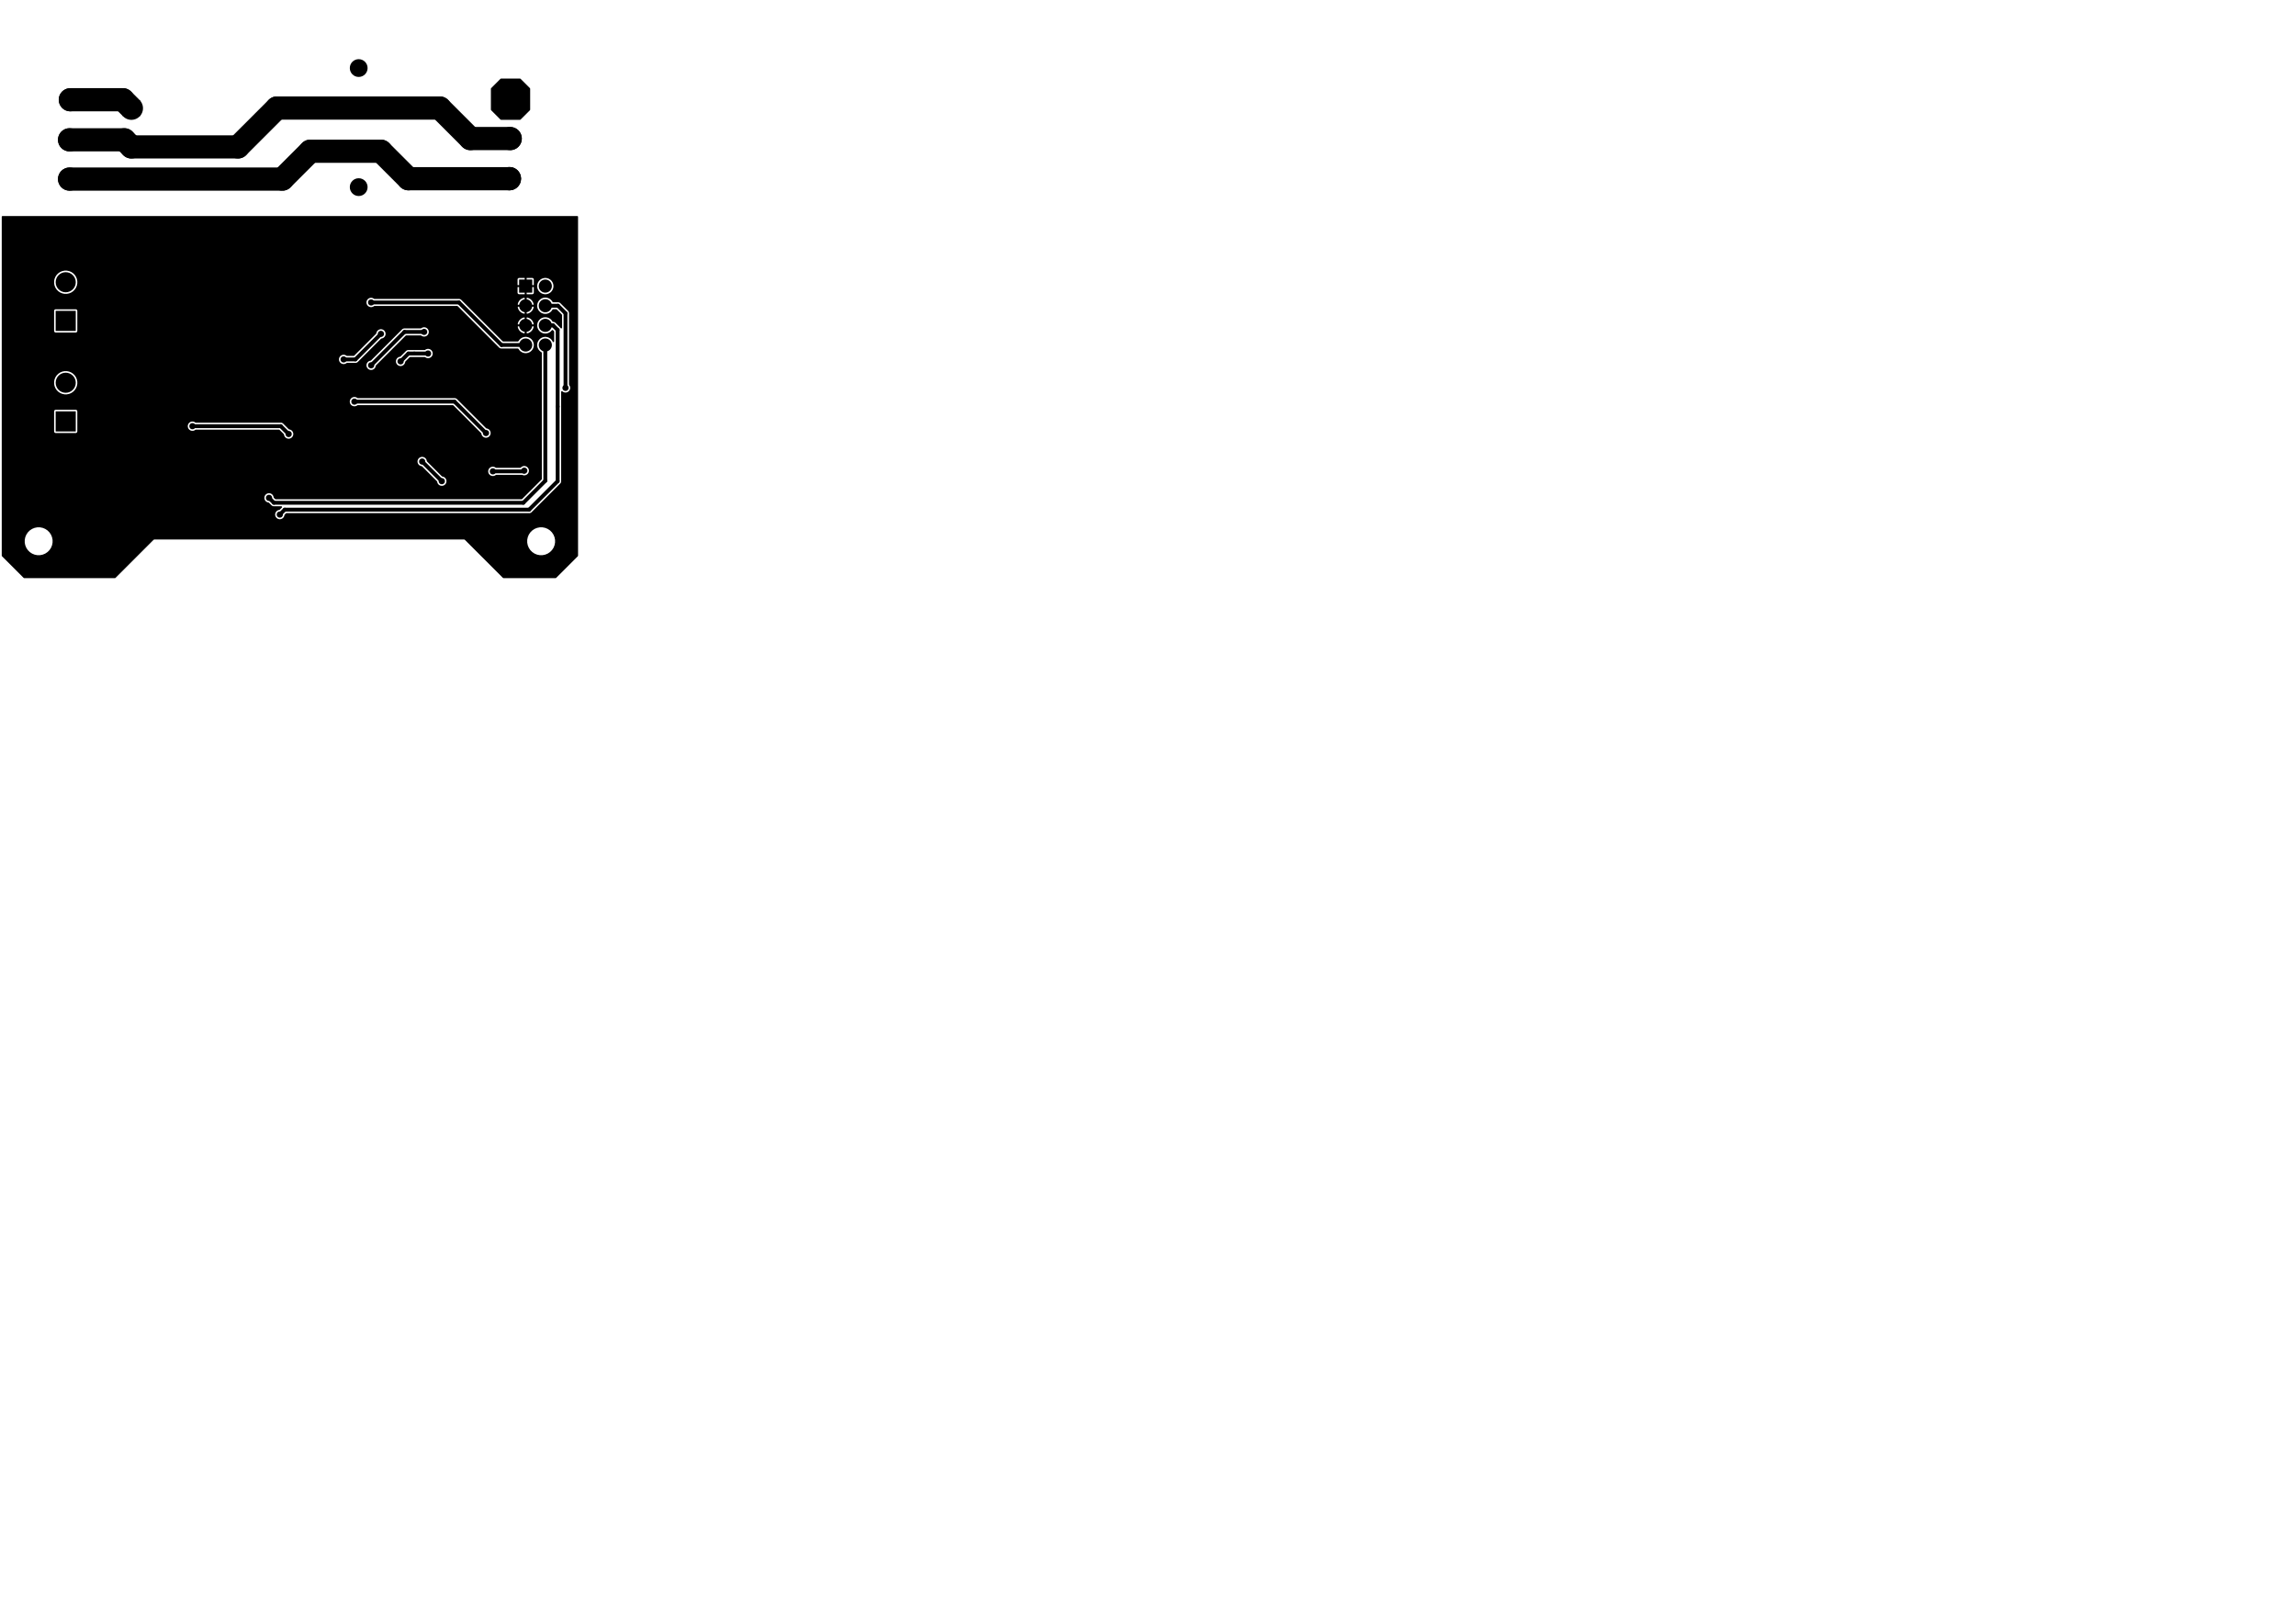 <?xml version="1.0" standalone="no"?>
 <!DOCTYPE svg PUBLIC "-//W3C//DTD SVG 1.1//EN" 
 "http://www.w3.org/Graphics/SVG/1.1/DTD/svg11.dtd"> 
<svg
  xmlns:svg="http://www.w3.org/2000/svg"
  xmlns="http://www.w3.org/2000/svg"
  xmlns:xlink="http://www.w3.org/1999/xlink"
  version="1.1"
  width="29.7cm" height="21.001cm" viewBox="0 0 116930 82680">
<title>SVG Picture created as HotPlateController-B_Cu.svg date 2021/01/13 20:23:05 </title>
  <desc>Picture generated by PCBNEW </desc>
<g style="fill:#000000; fill-opacity:1;stroke:#000000; stroke-opacity:1;
stroke-linecap:round; stroke-linejoin:round;"
 transform="translate(0 0) scale(1 1)">
</g>
<g style="fill:#000000; fill-opacity:0.0; 
stroke:#000000; stroke-width:-0; stroke-opacity:1; 
stroke-linecap:round; stroke-linejoin:round;">
<g >
</g>
<g >
</g>
<g >
</g>
<g >
</g>
<g >
</g>
<g style="fill:#000000; fill-opacity:0.0; 
stroke:#000000; stroke-width:-0; stroke-opacity:1; 
stroke-linecap:round; stroke-linejoin:round;">
</g>
<g style="fill:#000000; fill-opacity:1.0; 
stroke:#000000; stroke-width:0; stroke-opacity:1; 
stroke-linecap:round; stroke-linejoin:round;">
<circle cx="18267.7" cy="9527.56" r="452.756" /> 
</g>
<g style="fill:#000000; fill-opacity:1.0; 
stroke:#000000; stroke-width:39.37; stroke-opacity:1; 
stroke-linecap:round; stroke-linejoin:round;">
</g>
<g style="fill:#000000; fill-opacity:1.0; 
stroke:#000000; stroke-width:0; stroke-opacity:1; 
stroke-linecap:round; stroke-linejoin:round;">
<circle cx="6692.91" cy="7480.31" r="452.756" /> 
</g>
<g style="fill:#000000; fill-opacity:1.0; 
stroke:#000000; stroke-width:39.37; stroke-opacity:1; 
stroke-linecap:round; stroke-linejoin:round;">
</g>
<g style="fill:#000000; fill-opacity:1.0; 
stroke:#000000; stroke-width:0; stroke-opacity:1; 
stroke-linecap:round; stroke-linejoin:round;">
<path style="fill:#000000; fill-opacity:1.0; 
stroke:#000000; stroke-width:0; stroke-opacity:1; 
stroke-linecap:round; stroke-linejoin:round;fill-rule:evenodd;"
d="M 6240.16,5905.51
6240.16,5118.11
7145.67,5118.11
7145.67,5905.51
Z" /> 
<circle cx="18267.7" cy="3464.57" r="452.756" /> 
</g>
<g style="fill:#000000; fill-opacity:1.0; 
stroke:#000000; stroke-width:39.37; stroke-opacity:1; 
stroke-linecap:round; stroke-linejoin:round;">
</g>
<g >
</g>
<g >
</g>
<g >
</g>
<g >
</g>
<g >
</g>
<g style="fill:#000000; fill-opacity:1.0; 
stroke:#000000; stroke-width:39.37; stroke-opacity:1; 
stroke-linecap:round; stroke-linejoin:round;">
</g>
<g style="fill:#000000; fill-opacity:1.0; 
stroke:#000000; stroke-width:0; stroke-opacity:1; 
stroke-linecap:round; stroke-linejoin:round;">
<circle cx="25984.3" cy="5055.12" r="590.551" /> 
</g>
<g style="fill:#000000; fill-opacity:1.0; 
stroke:#000000; stroke-width:39.37; stroke-opacity:1; 
stroke-linecap:round; stroke-linejoin:round;">
</g>
<g style="fill:#000000; fill-opacity:1.0; 
stroke:#000000; stroke-width:0; stroke-opacity:1; 
stroke-linecap:round; stroke-linejoin:round;">
<circle cx="25984.3" cy="7055.12" r="590.551" /> 
</g>
<g style="fill:#000000; fill-opacity:1.0; 
stroke:#000000; stroke-width:39.37; stroke-opacity:1; 
stroke-linecap:round; stroke-linejoin:round;">
</g>
<g style="fill:#000000; fill-opacity:1.0; 
stroke:#000000; stroke-width:0; stroke-opacity:1; 
stroke-linecap:round; stroke-linejoin:round;">
<circle cx="25944.9" cy="9094.49" r="590.551" /> 
</g>
<g style="fill:#000000; fill-opacity:1.0; 
stroke:#000000; stroke-width:39.37; stroke-opacity:1; 
stroke-linecap:round; stroke-linejoin:round;">
</g>
<g >
</g>
<g style="fill:#000000; fill-opacity:1.0; 
stroke:#000000; stroke-width:39.37; stroke-opacity:1; 
stroke-linecap:round; stroke-linejoin:round;">
</g>
<g style="fill:#000000; fill-opacity:1.0; 
stroke:#000000; stroke-width:0; stroke-opacity:1; 
stroke-linecap:round; stroke-linejoin:round;">
<circle cx="3543.31" cy="9118.11" r="590.551" /> 
</g>
<g style="fill:#000000; fill-opacity:1.0; 
stroke:#000000; stroke-width:39.37; stroke-opacity:1; 
stroke-linecap:round; stroke-linejoin:round;">
</g>
<g style="fill:#000000; fill-opacity:1.0; 
stroke:#000000; stroke-width:0; stroke-opacity:1; 
stroke-linecap:round; stroke-linejoin:round;">
<circle cx="3543.31" cy="7118.11" r="590.551" /> 
</g>
<g style="fill:#000000; fill-opacity:1.0; 
stroke:#000000; stroke-width:39.37; stroke-opacity:1; 
stroke-linecap:round; stroke-linejoin:round;">
</g>
<g style="fill:#000000; fill-opacity:1.0; 
stroke:#000000; stroke-width:0; stroke-opacity:1; 
stroke-linecap:round; stroke-linejoin:round;">
<circle cx="3582.68" cy="5078.74" r="590.551" /> 
</g>
<g style="fill:#000000; fill-opacity:1.0; 
stroke:#000000; stroke-width:39.37; stroke-opacity:1; 
stroke-linecap:round; stroke-linejoin:round;">
</g>
<g >
</g>
<g >
</g>
<g >
</g>
<g >
</g>
<g >
</g>
<g >
</g>
<g >
</g>
<g >
</g>
<g style="fill:#000000; fill-opacity:1.0; 
stroke:#000000; stroke-width:39.37; stroke-opacity:1; 
stroke-linecap:round; stroke-linejoin:round;">
</g>
<g style="fill:#000000; fill-opacity:1.0; 
stroke:#000000; stroke-width:0; stroke-opacity:1; 
stroke-linecap:round; stroke-linejoin:round;">
<path style="fill:#000000; fill-opacity:1.0; 
stroke:#000000; stroke-width:0; stroke-opacity:1; 
stroke-linecap:round; stroke-linejoin:round;fill-rule:evenodd;"
d="M 3858.27,16850.4
2834.65,16850.4
2834.65,15826.8
3858.27,15826.8
Z" /> 
<circle cx="3346.46" cy="14370.1" r="511.811" /> 
</g>
<g style="fill:#000000; fill-opacity:1.0; 
stroke:#000000; stroke-width:39.37; stroke-opacity:1; 
stroke-linecap:round; stroke-linejoin:round;">
</g>
<g >
</g>
<g style="fill:#000000; fill-opacity:1.0; 
stroke:#000000; stroke-width:39.37; stroke-opacity:1; 
stroke-linecap:round; stroke-linejoin:round;">
</g>
<g style="fill:#000000; fill-opacity:1.0; 
stroke:#000000; stroke-width:0; stroke-opacity:1; 
stroke-linecap:round; stroke-linejoin:round;">
<path style="fill:#000000; fill-opacity:1.0; 
stroke:#000000; stroke-width:0; stroke-opacity:1; 
stroke-linecap:round; stroke-linejoin:round;fill-rule:evenodd;"
d="M 3858.27,21968.5
2834.65,21968.5
2834.65,20944.9
3858.27,20944.9
Z" /> 
<circle cx="3346.46" cy="19488.2" r="511.811" /> 
</g>
<g style="fill:#000000; fill-opacity:1.0; 
stroke:#000000; stroke-width:39.37; stroke-opacity:1; 
stroke-linecap:round; stroke-linejoin:round;">
</g>
<g >
</g>
<g >
</g>
<g >
</g>
<g >
</g>
<g >
</g>
<g >
</g>
<g >
</g>
<g >
</g>
<g >
</g>
<g >
</g>
<g >
</g>
<g >
</g>
<g >
</g>
<g >
</g>
<g >
</g>
<g >
</g>
<g >
</g>
<g >
</g>
<g style="fill:#000000; fill-opacity:1.0; 
stroke:#000000; stroke-width:39.37; stroke-opacity:1; 
stroke-linecap:round; stroke-linejoin:round;">
</g>
<g style="fill:#000000; fill-opacity:1.0; 
stroke:#000000; stroke-width:0; stroke-opacity:1; 
stroke-linecap:round; stroke-linejoin:round;">
<circle cx="27771.7" cy="17566.9" r="334.646" /> 
<circle cx="26771.7" cy="17566.9" r="334.646" /> 
<circle cx="27771.7" cy="16566.9" r="334.646" /> 
<circle cx="26771.7" cy="16566.9" r="334.646" /> 
<circle cx="27771.7" cy="15566.9" r="334.646" /> 
<circle cx="26771.7" cy="15566.9" r="334.646" /> 
<circle cx="27771.7" cy="14566.9" r="334.646" /> 
<path style="fill:#000000; fill-opacity:1.0; 
stroke:#000000; stroke-width:0; stroke-opacity:1; 
stroke-linecap:round; stroke-linejoin:round;fill-rule:evenodd;"
d="M 26437,14901.6
26437,14232.3
27106.3,14232.3
27106.3,14901.6
Z" /> 
</g>
<g >
</g>
<g >
</g>
<g >
</g>
<g style="fill:#000000; fill-opacity:1.0; 
stroke:#000000; stroke-width:0; stroke-opacity:1; 
stroke-linecap:round; stroke-linejoin:round;">
<circle cx="18900" cy="15400" r="157.48" /> 
</g>
<g style="fill:#000000; fill-opacity:1.0; 
stroke:#000000; stroke-width:39.37; stroke-opacity:1; 
stroke-linecap:round; stroke-linejoin:round;">
</g>
<g style="fill:#000000; fill-opacity:1.0; 
stroke:#000000; stroke-width:0; stroke-opacity:1; 
stroke-linecap:round; stroke-linejoin:round;">
<circle cx="23000" cy="12800" r="157.48" /> 
</g>
<g style="fill:#000000; fill-opacity:1.0; 
stroke:#000000; stroke-width:39.37; stroke-opacity:1; 
stroke-linecap:round; stroke-linejoin:round;">
</g>
<g style="fill:#000000; fill-opacity:1.0; 
stroke:#000000; stroke-width:0; stroke-opacity:1; 
stroke-linecap:round; stroke-linejoin:round;">
<circle cx="22300" cy="14100" r="157.48" /> 
</g>
<g style="fill:#000000; fill-opacity:1.0; 
stroke:#000000; stroke-width:39.37; stroke-opacity:1; 
stroke-linecap:round; stroke-linejoin:round;">
</g>
<g style="fill:#000000; fill-opacity:1.0; 
stroke:#000000; stroke-width:0; stroke-opacity:1; 
stroke-linecap:round; stroke-linejoin:round;">
<circle cx="19600" cy="13700" r="157.48" /> 
</g>
<g style="fill:#000000; fill-opacity:1.0; 
stroke:#000000; stroke-width:39.37; stroke-opacity:1; 
stroke-linecap:round; stroke-linejoin:round;">
</g>
<g style="fill:#000000; fill-opacity:1.0; 
stroke:#000000; stroke-width:0; stroke-opacity:1; 
stroke-linecap:round; stroke-linejoin:round;">
<circle cx="18000" cy="13500" r="157.48" /> 
</g>
<g style="fill:#000000; fill-opacity:1.0; 
stroke:#000000; stroke-width:39.37; stroke-opacity:1; 
stroke-linecap:round; stroke-linejoin:round;">
</g>
<g style="fill:#000000; fill-opacity:1.0; 
stroke:#000000; stroke-width:0; stroke-opacity:1; 
stroke-linecap:round; stroke-linejoin:round;">
<circle cx="13700" cy="16300" r="157.48" /> 
</g>
<g style="fill:#000000; fill-opacity:1.0; 
stroke:#000000; stroke-width:39.37; stroke-opacity:1; 
stroke-linecap:round; stroke-linejoin:round;">
</g>
<g style="fill:#000000; fill-opacity:1.0; 
stroke:#000000; stroke-width:0; stroke-opacity:1; 
stroke-linecap:round; stroke-linejoin:round;">
<circle cx="11200" cy="16900" r="157.48" /> 
</g>
<g style="fill:#000000; fill-opacity:1.0; 
stroke:#000000; stroke-width:39.37; stroke-opacity:1; 
stroke-linecap:round; stroke-linejoin:round;">
</g>
<g style="fill:#000000; fill-opacity:1.0; 
stroke:#000000; stroke-width:0; stroke-opacity:1; 
stroke-linecap:round; stroke-linejoin:round;">
<circle cx="5700" cy="19100" r="157.48" /> 
</g>
<g style="fill:#000000; fill-opacity:1.0; 
stroke:#000000; stroke-width:39.37; stroke-opacity:1; 
stroke-linecap:round; stroke-linejoin:round;">
</g>
<g style="fill:#000000; fill-opacity:1.0; 
stroke:#000000; stroke-width:0; stroke-opacity:1; 
stroke-linecap:round; stroke-linejoin:round;">
<circle cx="8300" cy="22200" r="157.48" /> 
</g>
<g style="fill:#000000; fill-opacity:1.0; 
stroke:#000000; stroke-width:39.37; stroke-opacity:1; 
stroke-linecap:round; stroke-linejoin:round;">
</g>
<g style="fill:#000000; fill-opacity:1.0; 
stroke:#000000; stroke-width:0; stroke-opacity:1; 
stroke-linecap:round; stroke-linejoin:round;">
<circle cx="11500" cy="26500" r="157.48" /> 
</g>
<g style="fill:#000000; fill-opacity:1.0; 
stroke:#000000; stroke-width:39.37; stroke-opacity:1; 
stroke-linecap:round; stroke-linejoin:round;">
</g>
<g style="fill:#000000; fill-opacity:1.0; 
stroke:#000000; stroke-width:0; stroke-opacity:1; 
stroke-linecap:round; stroke-linejoin:round;">
<circle cx="21100" cy="24500" r="157.48" /> 
</g>
<g style="fill:#000000; fill-opacity:1.0; 
stroke:#000000; stroke-width:39.37; stroke-opacity:1; 
stroke-linecap:round; stroke-linejoin:round;">
</g>
<g style="fill:#000000; fill-opacity:1.0; 
stroke:#000000; stroke-width:0; stroke-opacity:1; 
stroke-linecap:round; stroke-linejoin:round;">
<circle cx="26100" cy="18900" r="157.48" /> 
</g>
<g style="fill:#000000; fill-opacity:1.0; 
stroke:#000000; stroke-width:39.37; stroke-opacity:1; 
stroke-linecap:round; stroke-linejoin:round;">
</g>
<g style="fill:#000000; fill-opacity:1.0; 
stroke:#000000; stroke-width:0; stroke-opacity:1; 
stroke-linecap:round; stroke-linejoin:round;">
<circle cx="21200" cy="21000" r="157.48" /> 
</g>
<g style="fill:#000000; fill-opacity:1.0; 
stroke:#000000; stroke-width:39.37; stroke-opacity:1; 
stroke-linecap:round; stroke-linejoin:round;">
</g>
<g style="fill:#000000; fill-opacity:1.0; 
stroke:#000000; stroke-width:0; stroke-opacity:1; 
stroke-linecap:round; stroke-linejoin:round;">
<circle cx="21900" cy="22500" r="157.48" /> 
</g>
<g style="fill:#000000; fill-opacity:1.0; 
stroke:#000000; stroke-width:39.37; stroke-opacity:1; 
stroke-linecap:round; stroke-linejoin:round;">
</g>
<g style="fill:#000000; fill-opacity:1.0; 
stroke:#000000; stroke-width:0; stroke-opacity:1; 
stroke-linecap:round; stroke-linejoin:round;">
<circle cx="22500" cy="24500" r="157.48" /> 
</g>
<g style="fill:#000000; fill-opacity:1.0; 
stroke:#000000; stroke-width:39.37; stroke-opacity:1; 
stroke-linecap:round; stroke-linejoin:round;">
</g>
<g style="fill:#000000; fill-opacity:1.0; 
stroke:#000000; stroke-width:0; stroke-opacity:1; 
stroke-linecap:round; stroke-linejoin:round;">
<circle cx="21500" cy="23500" r="157.48" /> 
</g>
<g style="fill:#000000; fill-opacity:1.0; 
stroke:#000000; stroke-width:39.37; stroke-opacity:1; 
stroke-linecap:round; stroke-linejoin:round;">
</g>
<g style="fill:#000000; fill-opacity:1.0; 
stroke:#000000; stroke-width:0; stroke-opacity:1; 
stroke-linecap:round; stroke-linejoin:round;">
<circle cx="13700" cy="25350" r="157.48" /> 
</g>
<g style="fill:#000000; fill-opacity:1.0; 
stroke:#000000; stroke-width:39.37; stroke-opacity:1; 
stroke-linecap:round; stroke-linejoin:round;">
</g>
<g style="fill:#000000; fill-opacity:1.0; 
stroke:#000000; stroke-width:0; stroke-opacity:1; 
stroke-linecap:round; stroke-linejoin:round;">
<circle cx="14250" cy="26200" r="157.48" /> 
</g>
<g style="fill:#000000; fill-opacity:1.0; 
stroke:#000000; stroke-width:39.37; stroke-opacity:1; 
stroke-linecap:round; stroke-linejoin:round;">
</g>
<g style="fill:#000000; fill-opacity:1.0; 
stroke:#000000; stroke-width:0; stroke-opacity:1; 
stroke-linecap:round; stroke-linejoin:round;">
<circle cx="25100" cy="24000" r="157.48" /> 
</g>
<g style="fill:#000000; fill-opacity:1.0; 
stroke:#000000; stroke-width:39.37; stroke-opacity:1; 
stroke-linecap:round; stroke-linejoin:round;">
</g>
<g style="fill:#000000; fill-opacity:1.0; 
stroke:#000000; stroke-width:0; stroke-opacity:1; 
stroke-linecap:round; stroke-linejoin:round;">
<circle cx="26700" cy="23965.4" r="157.48" /> 
</g>
<g style="fill:#000000; fill-opacity:1.0; 
stroke:#000000; stroke-width:39.37; stroke-opacity:1; 
stroke-linecap:round; stroke-linejoin:round;">
</g>
<g style="fill:#000000; fill-opacity:1.0; 
stroke:#000000; stroke-width:0; stroke-opacity:1; 
stroke-linecap:round; stroke-linejoin:round;">
<circle cx="9800" cy="21700" r="157.48" /> 
</g>
<g style="fill:#000000; fill-opacity:1.0; 
stroke:#000000; stroke-width:39.37; stroke-opacity:1; 
stroke-linecap:round; stroke-linejoin:round;">
</g>
<g style="fill:#000000; fill-opacity:1.0; 
stroke:#000000; stroke-width:0; stroke-opacity:1; 
stroke-linecap:round; stroke-linejoin:round;">
<circle cx="14700" cy="22100" r="157.48" /> 
</g>
<g style="fill:#000000; fill-opacity:1.0; 
stroke:#000000; stroke-width:39.37; stroke-opacity:1; 
stroke-linecap:round; stroke-linejoin:round;">
</g>
<g style="fill:#000000; fill-opacity:1.0; 
stroke:#000000; stroke-width:0; stroke-opacity:1; 
stroke-linecap:round; stroke-linejoin:round;">
<circle cx="18900" cy="18600" r="157.48" /> 
</g>
<g style="fill:#000000; fill-opacity:1.0; 
stroke:#000000; stroke-width:39.37; stroke-opacity:1; 
stroke-linecap:round; stroke-linejoin:round;">
</g>
<g style="fill:#000000; fill-opacity:1.0; 
stroke:#000000; stroke-width:0; stroke-opacity:1; 
stroke-linecap:round; stroke-linejoin:round;">
<circle cx="21600" cy="16900" r="157.48" /> 
</g>
<g style="fill:#000000; fill-opacity:1.0; 
stroke:#000000; stroke-width:39.37; stroke-opacity:1; 
stroke-linecap:round; stroke-linejoin:round;">
</g>
<g style="fill:#000000; fill-opacity:1.0; 
stroke:#000000; stroke-width:0; stroke-opacity:1; 
stroke-linecap:round; stroke-linejoin:round;">
<circle cx="19400" cy="17000" r="157.48" /> 
</g>
<g style="fill:#000000; fill-opacity:1.0; 
stroke:#000000; stroke-width:39.37; stroke-opacity:1; 
stroke-linecap:round; stroke-linejoin:round;">
</g>
<g style="fill:#000000; fill-opacity:1.0; 
stroke:#000000; stroke-width:0; stroke-opacity:1; 
stroke-linecap:round; stroke-linejoin:round;">
<circle cx="17500" cy="18300" r="157.48" /> 
</g>
<g style="fill:#000000; fill-opacity:1.0; 
stroke:#000000; stroke-width:39.37; stroke-opacity:1; 
stroke-linecap:round; stroke-linejoin:round;">
</g>
<g style="fill:#000000; fill-opacity:1.0; 
stroke:#000000; stroke-width:0; stroke-opacity:1; 
stroke-linecap:round; stroke-linejoin:round;">
<circle cx="28800" cy="19750" r="157.48" /> 
</g>
<g style="fill:#000000; fill-opacity:1.0; 
stroke:#000000; stroke-width:39.37; stroke-opacity:1; 
stroke-linecap:round; stroke-linejoin:round;">
</g>
<g style="fill:#000000; fill-opacity:1.0; 
stroke:#000000; stroke-width:0; stroke-opacity:1; 
stroke-linecap:round; stroke-linejoin:round;">
<circle cx="18050" cy="20450" r="157.48" /> 
</g>
<g style="fill:#000000; fill-opacity:1.0; 
stroke:#000000; stroke-width:39.37; stroke-opacity:1; 
stroke-linecap:round; stroke-linejoin:round;">
</g>
<g style="fill:#000000; fill-opacity:1.0; 
stroke:#000000; stroke-width:0; stroke-opacity:1; 
stroke-linecap:round; stroke-linejoin:round;">
<circle cx="24750" cy="22050" r="157.48" /> 
</g>
<g style="fill:#000000; fill-opacity:1.0; 
stroke:#000000; stroke-width:39.37; stroke-opacity:1; 
stroke-linecap:round; stroke-linejoin:round;">
</g>
<g style="fill:#000000; fill-opacity:1.0; 
stroke:#000000; stroke-width:0; stroke-opacity:1; 
stroke-linecap:round; stroke-linejoin:round;">
<circle cx="21800" cy="18000" r="157.48" /> 
</g>
<g style="fill:#000000; fill-opacity:1.0; 
stroke:#000000; stroke-width:39.37; stroke-opacity:1; 
stroke-linecap:round; stroke-linejoin:round;">
</g>
<g style="fill:#000000; fill-opacity:1.0; 
stroke:#000000; stroke-width:0; stroke-opacity:1; 
stroke-linecap:round; stroke-linejoin:round;">
<circle cx="20400" cy="18400" r="157.48" /> 
</g>
<g style="fill:#000000; fill-opacity:1.0; 
stroke:#000000; stroke-width:39.37; stroke-opacity:1; 
stroke-linecap:round; stroke-linejoin:round;">
</g>
<g style="fill:#000000; fill-opacity:1.0; 
stroke:#000000; stroke-width:0; stroke-opacity:1; 
stroke-linecap:round; stroke-linejoin:round;">
<circle cx="5300" cy="5500" r="157.48" /> 
</g>
<g style="fill:#000000; fill-opacity:1.0; 
stroke:#000000; stroke-width:39.37; stroke-opacity:1; 
stroke-linecap:round; stroke-linejoin:round;">
</g>
<g style="fill:#000000; fill-opacity:1.0; 
stroke:#000000; stroke-width:0; stroke-opacity:1; 
stroke-linecap:round; stroke-linejoin:round;">
<circle cx="4900" cy="5500" r="157.48" /> 
</g>
<g style="fill:#000000; fill-opacity:1.0; 
stroke:#000000; stroke-width:39.37; stroke-opacity:1; 
stroke-linecap:round; stroke-linejoin:round;">
</g>
<g style="fill:#000000; fill-opacity:1.0; 
stroke:#000000; stroke-width:0; stroke-opacity:1; 
stroke-linecap:round; stroke-linejoin:round;">
<circle cx="4500" cy="5500" r="157.48" /> 
</g>
<g style="fill:#000000; fill-opacity:1.0; 
stroke:#000000; stroke-width:39.37; stroke-opacity:1; 
stroke-linecap:round; stroke-linejoin:round;">
</g>
<g style="fill:#000000; fill-opacity:1.0; 
stroke:#000000; stroke-width:0; stroke-opacity:1; 
stroke-linecap:round; stroke-linejoin:round;">
<circle cx="5300" cy="5100" r="157.48" /> 
</g>
<g style="fill:#000000; fill-opacity:1.0; 
stroke:#000000; stroke-width:39.37; stroke-opacity:1; 
stroke-linecap:round; stroke-linejoin:round;">
</g>
<g style="fill:#000000; fill-opacity:1.0; 
stroke:#000000; stroke-width:0; stroke-opacity:1; 
stroke-linecap:round; stroke-linejoin:round;">
<circle cx="4900" cy="5100" r="157.48" /> 
</g>
<g style="fill:#000000; fill-opacity:1.0; 
stroke:#000000; stroke-width:39.37; stroke-opacity:1; 
stroke-linecap:round; stroke-linejoin:round;">
</g>
<g style="fill:#000000; fill-opacity:1.0; 
stroke:#000000; stroke-width:0; stroke-opacity:1; 
stroke-linecap:round; stroke-linejoin:round;">
<circle cx="4500" cy="5100" r="157.48" /> 
</g>
<g style="fill:#000000; fill-opacity:1.0; 
stroke:#000000; stroke-width:39.37; stroke-opacity:1; 
stroke-linecap:round; stroke-linejoin:round;">
</g>
<g style="fill:#000000; fill-opacity:1.0; 
stroke:#000000; stroke-width:0; stroke-opacity:1; 
stroke-linecap:round; stroke-linejoin:round;">
<circle cx="5300" cy="4700" r="157.48" /> 
</g>
<g style="fill:#000000; fill-opacity:1.0; 
stroke:#000000; stroke-width:39.37; stroke-opacity:1; 
stroke-linecap:round; stroke-linejoin:round;">
</g>
<g style="fill:#000000; fill-opacity:1.0; 
stroke:#000000; stroke-width:0; stroke-opacity:1; 
stroke-linecap:round; stroke-linejoin:round;">
<circle cx="4900" cy="4700" r="157.48" /> 
</g>
<g style="fill:#000000; fill-opacity:1.0; 
stroke:#000000; stroke-width:39.37; stroke-opacity:1; 
stroke-linecap:round; stroke-linejoin:round;">
</g>
<g style="fill:#000000; fill-opacity:1.0; 
stroke:#000000; stroke-width:0; stroke-opacity:1; 
stroke-linecap:round; stroke-linejoin:round;">
<circle cx="4500" cy="4700" r="157.48" /> 
</g>
<g style="fill:#000000; fill-opacity:1.0; 
stroke:#000000; stroke-width:39.37; stroke-opacity:1; 
stroke-linecap:round; stroke-linejoin:round;">
</g>
<g style="fill:#000000; fill-opacity:1.0; 
stroke:#000000; stroke-width:0; stroke-opacity:1; 
stroke-linecap:round; stroke-linejoin:round;">
<circle cx="26000" cy="4200" r="157.48" /> 
</g>
<g style="fill:#000000; fill-opacity:1.0; 
stroke:#000000; stroke-width:39.37; stroke-opacity:1; 
stroke-linecap:round; stroke-linejoin:round;">
</g>
<g style="fill:#000000; fill-opacity:1.0; 
stroke:#000000; stroke-width:0; stroke-opacity:1; 
stroke-linecap:round; stroke-linejoin:round;">
<circle cx="26800" cy="5100" r="157.48" /> 
</g>
<g style="fill:#000000; fill-opacity:1.0; 
stroke:#000000; stroke-width:39.37; stroke-opacity:1; 
stroke-linecap:round; stroke-linejoin:round;">
</g>
<g style="fill:#000000; fill-opacity:1.0; 
stroke:#000000; stroke-width:0; stroke-opacity:1; 
stroke-linecap:round; stroke-linejoin:round;">
<circle cx="26000" cy="5900" r="157.48" /> 
</g>
<g style="fill:#000000; fill-opacity:1.0; 
stroke:#000000; stroke-width:39.37; stroke-opacity:1; 
stroke-linecap:round; stroke-linejoin:round;">
</g>
<g style="fill:#000000; fill-opacity:1.0; 
stroke:#000000; stroke-width:0; stroke-opacity:1; 
stroke-linecap:round; stroke-linejoin:round;">
<circle cx="25200" cy="5100" r="157.48" /> 
</g>
<g style="fill:#000000; fill-opacity:1.0; 
stroke:#000000; stroke-width:39.37; stroke-opacity:1; 
stroke-linecap:round; stroke-linejoin:round;">
</g>
<g style="fill:#000000; fill-opacity:1.0; 
stroke:#000000; stroke-width:0; stroke-opacity:1; 
stroke-linecap:round; stroke-linejoin:round;">
<circle cx="25400" cy="4400" r="157.48" /> 
</g>
<g style="fill:#000000; fill-opacity:1.0; 
stroke:#000000; stroke-width:39.37; stroke-opacity:1; 
stroke-linecap:round; stroke-linejoin:round;">
</g>
<g style="fill:#000000; fill-opacity:1.0; 
stroke:#000000; stroke-width:0; stroke-opacity:1; 
stroke-linecap:round; stroke-linejoin:round;">
<circle cx="26600" cy="4400" r="157.48" /> 
</g>
<g style="fill:#000000; fill-opacity:1.0; 
stroke:#000000; stroke-width:39.37; stroke-opacity:1; 
stroke-linecap:round; stroke-linejoin:round;">
</g>
<g style="fill:#000000; fill-opacity:1.0; 
stroke:#000000; stroke-width:0; stroke-opacity:1; 
stroke-linecap:round; stroke-linejoin:round;">
<circle cx="26600" cy="5700" r="157.48" /> 
</g>
<g style="fill:#000000; fill-opacity:1.0; 
stroke:#000000; stroke-width:39.37; stroke-opacity:1; 
stroke-linecap:round; stroke-linejoin:round;">
</g>
<g style="fill:#000000; fill-opacity:1.0; 
stroke:#000000; stroke-width:0; stroke-opacity:1; 
stroke-linecap:round; stroke-linejoin:round;">
<circle cx="25400" cy="5700" r="157.48" /> 
</g>
<g style="fill:#000000; fill-opacity:1.0; 
stroke:#000000; stroke-width:39.37; stroke-opacity:1; 
stroke-linecap:round; stroke-linejoin:round;">
</g>
<g >
</g>
<g style="fill:#000000; fill-opacity:1.0; 
stroke:#000000; stroke-width:39.37; stroke-opacity:1; 
stroke-linecap:round; stroke-linejoin:round;">
</g>
<g style="fill:#000000; fill-opacity:1.0; 
stroke:#000000; stroke-width:1181.1; stroke-opacity:1; 
stroke-linecap:round; stroke-linejoin:round;">
</g>
<g style="fill:#000000; fill-opacity:0.0; 
stroke:#000000; stroke-width:1181.1; stroke-opacity:1; 
stroke-linecap:round; stroke-linejoin:round;">
<path d="M14381 9118
L3543 9118
" />
<path d="M15800 7700
L14381 9118
" />
<path d="M19400 7700
L15800 7700
" />
<path d="M20800 9100
L19400 7700
" />
<path d="M25939 9100
L20800 9100
" />
<path d="M25944 9094
L25939 9100
" />
</g>
<g style="fill:#000000; fill-opacity:0.0; 
stroke:#000000; stroke-width:196.85; stroke-opacity:1; 
stroke-linecap:round; stroke-linejoin:round;">
<path d="M18900 15400
L23372 15400
" />
<path d="M25539 17566
L26771 17566
" />
<path d="M23372 15400
L25539 17566
" />
<path d="M22500 24500
L21500 23500
" />
<path d="M13700 25350
L13950 25600
" />
<path d="M13950 25600
L26650 25600
" />
<path d="M27771 24478
L27771 17566
" />
<path d="M26650 25600
L27771 24478
" />
<path d="M27771 16566
L28166 16566
" />
<path d="M28166 16566
L28400 16800
" />
<path d="M28400 16800
L28400 20700
" />
<path d="M28400 20700
L28400 24500
" />
<path d="M28400 24500
L26950 25950
" />
<path d="M14500 25950
L14250 26200
" />
<path d="M26950 25950
L14500 25950
" />
<path d="M25100 24000
L26700 24000
" />
<path d="M26700 24000
L26700 23965
" />
<path d="M14300 21700
L14700 22100
" />
<path d="M9800 21700
L14300 21700
" />
<path d="M20600 16900
L21600 16900
" />
<path d="M18900 18600
L20600 16900
" />
<path d="M19400 17000
L18100 18300
" />
<path d="M18100 18300
L17499 18300
" />
<path d="M28800 19750
L28800 15950
" />
<path d="M28416 15566
L28800 15950
" />
<path d="M27771 15566
L28416 15566
" />
<path d="M18050 20450
L23150 20450
" />
<path d="M23150 20450
L24750 22050
" />
<path d="M21800 18000
L21100 18000
" />
<path d="M21100 18000
L20800 18000
" />
<path d="M20800 18000
L20400 18400
" />
</g>
<g style="fill:#000000; fill-opacity:0.0; 
stroke:#000000; stroke-width:1181.1; stroke-opacity:1; 
stroke-linecap:round; stroke-linejoin:round;">
<path d="M6330 7118
L6692 7480
" />
<path d="M3543 7118
L6330 7118
" />
<path d="M12119 7480
L6692 7480
" />
<path d="M14100 5500
L12119 7480
" />
<path d="M22400 5500
L14100 5500
" />
<path d="M23955 7055
L22400 5500
" />
<path d="M25984 7055
L23955 7055
" />
<path d="M6259 5078
L6692 5511
" />
<path d="M3582 5078
L6259 5078
" />
</g>
<g >
</g>
<g style="fill:#000000; fill-opacity:0.0; 
stroke:#000000; stroke-width:1181.1; stroke-opacity:1; 
stroke-linecap:round; stroke-linejoin:round;">
<g >
</g>
<g style="fill:#000000; fill-opacity:1.0; 
stroke:#000000; stroke-width:78.74; stroke-opacity:1; 
stroke-linecap:round; stroke-linejoin:round;">
<path style="fill:#000000; fill-opacity:1.0; 
stroke:#000000; stroke-width:78.74; stroke-opacity:1; 
stroke-linecap:round; stroke-linejoin:round;fill-rule:evenodd;"
d="M 26960.6,4516.31
26960.6,5583.69
26483.7,6060.63
25516.3,6060.63
25039.4,5583.69
25039.4,4516.31
25516.3,4039.37
26483.7,4039.37
Z" /> 
</g>
</g>
<g style="fill:#000000; fill-opacity:1.0; 
stroke:#000000; stroke-width:78.74; stroke-opacity:1; 
stroke-linecap:round; stroke-linejoin:round;">
<g >
<path style="fill:#000000; fill-opacity:1.0; 
stroke:#000000; stroke-width:78.74; stroke-opacity:1; 
stroke-linecap:round; stroke-linejoin:round;fill-rule:evenodd;"
d="M 29399.6,28293.5
28293.5,29399.6
25643.6,29399.6
23729.3,27485.4
26811,27485.4
26811,27632.7
26839.8,27777.2
26896.2,27913.4
26978,28035.9
27082.2,28140.1
27204.7,28222
27340.9,28278.3
27485.4,28307.1
27632.7,28307.1
27777.2,28278.3
27913.4,28222
28035.9,28140.1
28140.1,28035.9
28222,27913.4
28278.3,27777.2
28307.1,27632.7
28307.1,27485.4
28278.3,27340.9
28222,27204.7
28140.1,27082.2
28035.9,26978
27913.4,26896.2
27777.2,26839.8
27632.7,26811
27485.4,26811
27340.9,26839.8
27204.7,26896.2
27082.2,26978
26978,27082.2
26896.2,27204.7
26839.8,27340.9
26811,27485.4
23729.3,27485.4
23717,27473
23713,27468.1
23693.5,27452.2
23671.2,27440.3
23647.1,27433
23628.3,27431.1
23628.3,27431.1
23622,27430.5
23615.8,27431.1
7880.3,27431.1
7874.02,27430.5
7867.74,27431.1
7867.73,27431.1
7848.93,27433
7824.81,27440.3
7802.59,27452.2
7783.1,27468.1
7779.1,27473
5852.51,29399.6
1234.1,29399.6
127.953,28293.5
127.953,27485.4
1220.47,27485.4
1220.47,27632.7
1249.22,27777.2
1305.61,27913.4
1387.47,28035.9
1491.66,28140.1
1614.18,28222
1750.31,28278.3
1894.83,28307.1
2042.18,28307.1
2186.7,28278.3
2322.83,28222
2445.35,28140.1
2549.54,28035.9
2631.4,27913.4
2687.79,27777.2
2716.54,27632.7
2716.54,27485.4
2687.79,27340.9
2631.4,27204.7
2549.54,27082.2
2445.35,26978
2322.83,26896.2
2186.7,26839.8
2042.18,26811
1894.83,26811
1750.31,26839.8
1614.18,26896.2
1491.66,26978
1387.47,27082.2
1305.61,27204.7
1249.22,27340.9
1220.47,27485.4
127.953,27485.4
127.953,25322.9
13424.4,25322.9
13424.4,25377.1
13435,25430.4
13455.8,25480.5
13485.9,25525.7
13524.3,25564.1
13569.5,25594.2
13619.6,25615
13668.5,25624.7
13789.4,25745.6
13796.1,25753.9
13829.1,25780.9
13866.7,25801
13907.6,25813.4
13939.4,25816.5
13939.4,25816.5
13950,25817.6
13960.6,25816.5
14327.2,25816.5
14218.5,25925.3
14169.6,25935
14119.5,25955.8
14074.3,25985.9
14035.9,26024.3
14005.8,26069.5
13985,26119.6
13974.4,26172.9
13974.4,26227.1
13985,26280.4
14005.8,26330.5
14035.9,26375.7
14074.3,26414.1
14119.5,26444.2
14169.6,26465
14222.9,26475.6
14277.1,26475.6
14330.4,26465
14380.5,26444.2
14425.7,26414.1
14464.1,26375.7
14494.2,26330.5
14515,26280.4
14524.7,26231.5
14589.7,26166.5
26939.4,26166.5
26950,26167.6
26960.6,26166.5
26960.6,26166.5
26992.4,26163.4
27033.3,26151
27070.9,26130.9
27103.9,26103.9
27110.6,26095.6
28545.6,24660.6
28553.9,24653.9
28580.9,24620.9
28601,24583.3
28613.4,24542.4
28616.5,24510.6
28616.5,24510.6
28617.6,24500
28616.5,24489.4
28616.5,19956.3
28624.3,19964.1
28669.5,19994.2
28719.6,20015
28772.9,20025.6
28827.1,20025.6
28880.4,20015
28930.5,19994.2
28975.7,19964.1
29014.1,19925.7
29044.2,19880.5
29065,19830.4
29075.6,19777.1
29075.6,19722.9
29065,19669.6
29044.2,19619.5
29016.5,19578
29016.5,15960.6
29017.6,15950
29016.5,15939.4
29016.5,15939.4
29013.4,15907.6
29001,15866.7
29001,15866.7
28980.9,15829.1
28960.6,15804.4
28953.9,15796.1
28945.6,15789.4
28577.6,15421.3
28570.8,15413.1
28537.8,15386
28500.2,15365.9
28459.4,15353.5
28427.6,15350.4
28427.6,15350.4
28416.9,15349.3
28406.3,15350.4
28171.5,15350.4
28123.3,15278.3
28060.3,15215.3
27986.1,15165.7
27903.7,15131.6
27816.2,15114.2
27727.1,15114.2
27639.6,15131.6
27557.2,15165.7
27483,15215.3
27420,15278.3
27370.4,15352.5
27336.3,15434.9
27318.9,15522.3
27318.9,15611.5
27336.3,15699
27370.4,15781.4
27420,15855.5
27483,15918.6
27557.2,15968.2
27639.6,16002.3
27727.1,16019.7
27816.2,16019.7
27903.7,16002.3
27986.1,15968.2
28060.3,15918.6
28123.3,15855.5
28171.5,15783.5
28327.2,15783.5
28583.5,16039.7
28583.5,16683.9
28580.9,16679.1
28567.7,16663
28560.6,16654.4
28560.6,16654.4
28553.9,16646.1
28545.6,16639.4
28327.6,16421.3
28320.8,16413.1
28287.8,16386
28250.2,16365.9
28209.4,16353.5
28177.6,16350.4
28177.6,16350.4
28171.1,16349.8
28123.3,16278.3
28060.3,16215.3
27986.1,16165.7
27903.7,16131.6
27816.2,16114.2
27727.1,16114.2
27639.6,16131.6
27557.2,16165.7
27483,16215.3
27420,16278.3
27370.4,16352.5
27336.3,16434.9
27318.9,16522.3
27318.9,16611.5
27336.3,16699
27370.4,16781.4
27420,16855.5
27483,16918.6
27557.2,16968.2
27639.6,17002.3
27727.1,17019.7
27816.2,17019.7
27903.7,17002.3
27986.1,16968.2
28060.3,16918.6
28123.3,16855.5
28133.7,16840
28183.5,16889.7
28183.5,17378
28172.9,17352.5
28123.3,17278.3
28060.3,17215.3
27986.1,17165.7
27903.7,17131.6
27816.2,17114.2
27727.1,17114.2
27639.6,17131.6
27557.2,17165.7
27483,17215.3
27420,17278.3
27370.4,17352.5
27336.3,17434.9
27318.9,17522.3
27318.9,17611.5
27336.3,17699
27370.4,17781.4
27420,17855.5
27483,17918.6
27555.1,17966.8
27555.1,24388.7
26560.3,25383.5
14039.7,25383.5
13974.7,25318.5
13965,25269.6
13944.2,25219.5
13914.1,25174.3
13875.7,25135.9
13830.5,25105.8
13780.4,25085
13727.1,25074.4
13672.9,25074.4
13619.6,25085
13569.5,25105.8
13524.3,25135.9
13485.9,25174.3
13455.8,25219.5
13435,25269.6
13424.4,25322.9
127.953,25322.9
127.953,23472.9
21224.4,23472.9
21224.4,23527.1
21235,23580.4
21255.8,23630.5
21285.9,23675.7
21324.3,23714.1
21369.5,23744.2
21419.6,23765
21468.5,23774.7
22225.3,24531.5
22235,24580.4
22255.8,24630.5
22285.9,24675.7
22324.3,24714.1
22369.5,24744.2
22419.6,24765
22472.9,24775.6
22527.1,24775.6
22580.4,24765
22630.5,24744.2
22675.7,24714.1
22714.1,24675.7
22744.2,24630.5
22765,24580.4
22775.6,24527.1
22775.6,24472.9
22765,24419.6
22744.2,24369.5
22714.1,24324.3
22675.7,24285.9
22630.5,24255.8
22580.4,24235
22531.5,24225.3
22279.1,23972.9
24824.4,23972.9
24824.4,24027.1
24835,24080.4
24855.8,24130.5
24885.9,24175.7
24924.3,24214.1
24969.5,24244.2
25019.6,24265
25072.9,24275.6
25127.1,24275.6
25180.4,24265
25230.5,24244.2
25272,24216.5
26586.3,24216.5
26619.6,24230.4
26672.9,24240.9
26727.1,24240.9
26780.4,24230.4
26830.5,24209.6
26875.7,24179.4
26914.1,24141
26944.2,24095.9
26965,24045.7
26975.6,23992.5
26975.6,23938.2
26965,23885
26944.2,23834.8
26914.1,23789.7
26875.7,23751.3
26830.5,23721.1
26780.4,23700.4
26727.1,23689.8
26672.9,23689.8
26619.6,23700.4
26569.5,23721.1
26524.3,23751.3
26492.1,23783.5
25272,23783.5
25230.5,23755.8
25180.4,23735
25127.1,23724.4
25072.9,23724.4
25019.6,23735
24969.5,23755.8
24924.3,23785.9
24885.9,23824.3
24855.8,23869.5
24835,23919.6
24824.4,23972.9
22279.1,23972.9
21774.7,23468.5
21765,23419.6
21744.2,23369.5
21714.1,23324.3
21675.7,23285.9
21630.5,23255.8
21580.4,23235
21527.1,23224.4
21472.9,23224.4
21419.6,23235
21369.5,23255.8
21324.3,23285.9
21285.9,23324.3
21255.8,23369.5
21235,23419.6
21224.4,23472.9
127.953,23472.9
127.953,20944.9
2715.96,20944.9
2715.96,21968.5
2718.24,21991.7
2725,22013.9
2735.97,22034.4
2750.73,22052.4
2768.71,22067.2
2789.23,22078.2
2811.49,22084.9
2834.65,22087.2
3858.27,22087.2
3881.42,22084.9
3903.69,22078.2
3924.2,22067.2
3942.19,22052.4
3956.95,22034.4
3967.91,22013.9
3974.67,21991.7
3976.95,21968.5
3976.95,21672.9
9524.41,21672.9
9524.41,21727.1
9535,21780.4
9555.77,21830.5
9585.93,21875.7
9624.32,21914.1
9669.46,21944.2
9719.61,21965
9772.86,21975.6
9827.14,21975.6
9880.39,21965
9930.54,21944.2
9971.98,21916.5
14210.3,21916.5
14425.3,22131.5
14435,22180.4
14455.8,22230.5
14485.9,22275.7
14524.3,22314.1
14569.5,22344.2
14619.6,22365
14672.9,22375.6
14727.1,22375.6
14780.4,22365
14830.5,22344.2
14875.7,22314.1
14914.1,22275.7
14944.2,22230.5
14965,22180.4
14975.6,22127.1
14975.6,22072.9
14965,22019.6
14944.2,21969.5
14914.1,21924.3
14875.7,21885.9
14830.5,21855.8
14780.4,21835
14731.5,21825.3
14460.6,21554.4
14453.9,21546.1
14420.9,21519.1
14383.3,21499
14342.4,21486.6
14310.6,21483.5
14310.6,21483.5
14300,21482.4
14289.4,21483.5
9971.98,21483.5
9930.54,21455.8
9880.39,21435
9827.14,21424.4
9772.86,21424.4
9719.61,21435
9669.46,21455.8
9624.32,21485.9
9585.93,21524.3
9555.77,21569.5
9535,21619.6
9524.41,21672.9
3976.95,21672.9
3976.95,20944.9
3974.67,20921.7
3967.91,20899.5
3956.95,20878.9
3942.19,20861
3924.2,20846.2
3903.69,20835.2
3881.42,20828.5
3858.27,20826.2
2834.65,20826.2
2811.49,20828.5
2789.23,20835.2
2768.71,20846.2
2750.73,20861
2735.97,20878.9
2725,20899.5
2718.24,20921.7
2715.96,20944.9
127.953,20944.9
127.953,20422.9
17774.4,20422.9
17774.4,20477.1
17785,20530.4
17805.8,20580.5
17835.9,20625.7
17874.3,20664.1
17919.5,20694.2
17969.6,20715
18022.9,20725.6
18077.1,20725.6
18130.4,20715
18180.5,20694.2
18222,20666.5
23060.3,20666.5
24475.3,22081.5
24485,22130.4
24505.8,22180.5
24535.9,22225.7
24574.3,22264.1
24619.5,22294.2
24669.6,22315
24722.9,22325.6
24777.1,22325.6
24830.4,22315
24880.5,22294.2
24925.7,22264.1
24964.1,22225.7
24994.2,22180.5
25015,22130.4
25025.6,22077.1
25025.6,22022.9
25015,21969.6
24994.2,21919.5
24964.1,21874.3
24925.7,21835.9
24880.5,21805.8
24830.4,21785
24781.5,21775.3
23310.6,20304.4
23303.9,20296.1
23270.9,20269.1
23233.3,20249
23192.4,20236.6
23160.6,20233.5
23160.6,20233.5
23150,20232.4
23139.4,20233.5
18222,20233.5
18180.5,20205.8
18130.4,20185
18077.1,20174.4
18022.9,20174.4
17969.6,20185
17919.5,20205.8
17874.3,20235.9
17835.9,20274.3
17805.8,20319.5
17785,20369.6
17774.4,20422.9
127.953,20422.9
127.953,19426.1
2716.54,19426.1
2716.54,19550.2
2740.74,19671.9
2788.23,19786.6
2857.16,19889.7
2944.91,19977.5
3048.08,20046.4
3162.72,20093.9
3284.41,20118.1
3408.5,20118.1
3530.2,20093.9
3644.84,20046.4
3748.01,19977.5
3835.75,19889.7
3904.69,19786.6
3952.17,19671.9
3976.38,19550.2
3976.38,19426.1
3952.17,19304.4
3904.69,19189.8
3835.75,19086.6
3748.01,18998.9
3644.84,18930
3530.2,18882.5
3408.5,18858.3
3284.41,18858.3
3162.72,18882.5
3048.08,18930
2944.91,18998.9
2857.16,19086.6
2788.23,19189.8
2740.74,19304.4
2716.54,19426.1
127.953,19426.1
127.953,18272.9
17224.4,18272.9
17224.4,18327.1
17235,18380.4
17255.8,18430.5
17285.9,18475.7
17324.3,18514.1
17369.5,18544.2
17419.6,18565
17472.9,18575.6
17527.1,18575.6
17540.9,18572.9
18624.4,18572.9
18624.4,18627.1
18635,18680.4
18655.8,18730.5
18685.9,18775.7
18724.3,18814.1
18769.5,18844.2
18819.6,18865
18872.9,18875.6
18927.1,18875.6
18980.4,18865
19030.5,18844.2
19075.7,18814.1
19114.1,18775.7
19144.2,18730.5
19165,18680.4
19174.7,18631.5
19433.4,18372.9
20124.4,18372.9
20124.4,18427.1
20135,18480.4
20155.8,18530.5
20185.9,18575.7
20224.3,18614.1
20269.5,18644.2
20319.6,18665
20372.9,18675.6
20427.1,18675.6
20480.4,18665
20530.5,18644.2
20575.7,18614.1
20614.1,18575.7
20644.2,18530.5
20665,18480.4
20674.7,18431.5
20889.7,18216.5
21628,18216.5
21669.5,18244.2
21719.6,18265
21772.9,18275.6
21827.1,18275.6
21880.4,18265
21930.5,18244.2
21975.7,18214.1
22014.1,18175.7
22044.2,18130.5
22065,18080.4
22075.6,18027.1
22075.6,17972.9
22065,17919.6
22044.2,17869.5
22014.1,17824.3
21975.7,17785.9
21930.5,17755.8
21880.4,17735
21827.1,17724.4
21772.9,17724.4
21719.6,17735
21669.5,17755.8
21628,17783.5
20810.6,17783.5
20800,17782.4
20789.4,17783.5
20789.4,17783.5
20757.6,17786.6
20716.7,17799
20699.2,17808.3
20679.1,17819.1
20654.4,17839.4
20654.4,17839.4
20646.1,17846.1
20639.4,17854.4
20368.5,18125.3
20319.6,18135
20269.5,18155.8
20224.3,18185.9
20185.9,18224.3
20155.8,18269.5
20135,18319.6
20124.4,18372.9
19433.4,18372.9
20689.7,17116.5
21428,17116.5
21469.5,17144.2
21519.6,17165
21572.9,17175.6
21627.1,17175.6
21680.4,17165
21730.5,17144.2
21775.7,17114.1
21814.1,17075.7
21844.2,17030.5
21865,16980.4
21875.6,16927.1
21875.6,16872.9
21865,16819.6
21844.2,16769.5
21814.1,16724.3
21775.7,16685.9
21730.5,16655.8
21680.4,16635
21627.1,16624.4
21572.9,16624.4
21519.6,16635
21469.5,16655.8
21428,16683.5
20610.6,16683.5
20600,16682.4
20589.4,16683.5
20589.4,16683.5
20557.6,16686.6
20516.7,16699
20516.7,16699
20479.1,16719.1
20454.4,16739.4
20454.4,16739.4
20446.1,16746.1
20439.4,16754.4
18868.5,18325.3
18819.6,18335
18769.5,18355.8
18724.3,18385.9
18685.9,18424.3
18655.8,18469.5
18635,18519.6
18624.4,18572.9
17540.9,18572.9
17580.4,18565
17630.5,18544.2
17672,18516.5
18089.4,18516.5
18100,18517.6
18110.6,18516.5
18110.6,18516.5
18142.4,18513.4
18183.3,18501
18220.9,18480.9
18253.9,18453.9
18260.6,18445.6
19431.5,17274.7
19480.4,17265
19530.5,17244.2
19575.7,17214.1
19614.1,17175.7
19644.2,17130.5
19665,17080.4
19675.6,17027.1
19675.6,16972.9
19665,16919.6
19644.2,16869.5
19614.1,16824.3
19575.7,16785.9
19530.5,16755.8
19480.4,16735
19427.1,16724.4
19372.9,16724.4
19319.6,16735
19269.5,16755.8
19224.3,16785.9
19185.9,16824.3
19155.8,16869.5
19135,16919.6
19125.3,16968.5
18010.3,18083.5
17672,18083.5
17630.5,18055.8
17580.4,18035
17527.1,18024.4
17472.9,18024.4
17419.6,18035
17369.5,18055.8
17324.3,18085.9
17285.9,18124.3
17255.8,18169.5
17235,18219.6
17224.4,18272.9
127.953,18272.9
127.953,15826.8
2715.96,15826.8
2715.96,16850.4
2718.24,16873.5
2725,16895.8
2735.97,16916.3
2750.73,16934.3
2768.71,16949.1
2789.23,16960
2811.49,16966.8
2834.65,16969.1
3858.27,16969.1
3881.42,16966.8
3903.69,16960
3924.2,16949.1
3942.19,16934.3
3956.95,16916.3
3967.91,16895.8
3974.67,16873.5
3976.95,16850.4
3976.95,15826.8
3974.67,15803.6
3967.91,15781.4
3956.95,15760.8
3942.19,15742.9
3924.2,15728.1
3903.69,15717.1
3881.42,15710.4
3858.27,15708.1
2834.65,15708.1
2811.49,15710.4
2789.23,15717.1
2768.71,15728.1
2750.73,15742.9
2735.97,15760.8
2725,15781.4
2718.24,15803.6
2715.96,15826.8
127.953,15826.8
127.953,15372.9
18624.4,15372.9
18624.4,15427.1
18635,15480.4
18655.8,15530.5
18685.9,15575.7
18724.3,15614.1
18769.5,15644.2
18819.6,15665
18872.9,15675.6
18927.1,15675.6
18980.4,15665
19030.5,15644.2
19072,15616.5
23282.7,15616.5
25378.7,17712.5
25385.5,17720.8
25393.8,17727.6
25393.8,17727.6
25414.2,17744.3
25418.5,17747.8
25456.1,17767.9
25496.9,17780.3
25528.7,17783.5
25528.7,17783.5
25539.4,17784.5
25550,17783.5
26371.8,17783.5
26420,17855.5
26483,17918.6
26557.2,17968.2
26639.6,18002.3
26727.1,18019.7
26816.2,18019.7
26903.7,18002.3
26986.1,17968.2
27060.3,17918.6
27123.3,17855.5
27172.9,17781.4
27207,17699
27224.4,17611.5
27224.4,17522.3
27207,17434.9
27172.9,17352.5
27123.3,17278.3
27060.3,17215.3
26986.1,17165.7
26903.7,17131.6
26816.2,17114.2
26727.1,17114.2
26639.6,17131.6
26557.2,17165.7
26483,17215.3
26420,17278.3
26371.8,17350.4
25629.1,17350.4
24926.1,16647.5
26326.1,16647.5
26329.2,16663
26356.5,16747.5
26399.7,16825
26457.2,16892.6
26526.8,16947.7
26605.8,16988.2
26691.1,17012.5
26761.8,16990.1
26761.8,16576.8
26781.5,16576.8
26781.5,16990.1
26852.2,17012.5
26937.6,16988.2
27016.6,16947.7
27086.1,16892.6
27143.6,16825
27186.8,16747.5
27214.1,16663
27217.2,16647.5
27194.8,16576.8
26781.5,16576.8
26761.8,16576.8
26348.5,16576.8
26326.1,16647.5
24926.1,16647.5
24765.1,16486.4
26326.1,16486.4
26348.5,16557.1
26761.8,16557.1
26761.8,16143.8
26781.5,16143.8
26781.5,16557.1
27194.8,16557.1
27217.2,16486.4
27214.1,16470.8
27186.8,16386.4
27143.6,16308.8
27086.1,16241.2
27016.6,16186.1
26937.6,16145.7
26852.2,16121.4
26781.5,16143.8
26761.8,16143.8
26691.1,16121.4
26605.8,16145.7
26526.8,16186.1
26457.2,16241.2
26399.7,16308.8
26356.5,16386.4
26329.2,16470.8
26326.1,16486.4
24765.1,16486.4
23926.1,15647.5
26326.1,15647.5
26329.2,15663
26356.5,15747.5
26399.7,15825
26457.2,15892.6
26526.8,15947.7
26605.8,15988.2
26691.1,16012.5
26761.8,15990.1
26761.8,15576.8
26781.5,15576.8
26781.5,15990.1
26852.2,16012.5
26937.6,15988.2
27016.6,15947.7
27086.1,15892.6
27143.6,15825
27186.8,15747.5
27214.1,15663
27217.2,15647.5
27194.8,15576.8
26781.5,15576.8
26761.8,15576.8
26348.5,15576.8
26326.1,15647.5
23926.1,15647.5
23765.1,15486.4
26326.1,15486.4
26348.5,15557.1
26761.8,15557.1
26761.8,15143.8
26781.5,15143.8
26781.5,15557.1
27194.8,15557.1
27217.2,15486.4
27214.1,15470.8
27186.8,15386.4
27143.6,15308.8
27086.1,15241.2
27016.6,15186.1
26937.6,15145.7
26852.2,15121.4
26781.5,15143.8
26761.8,15143.8
26691.1,15121.4
26605.8,15145.7
26526.8,15186.1
26457.2,15241.2
26399.7,15308.8
26356.5,15386.4
26329.2,15470.8
26326.1,15486.4
23765.1,15486.4
23533.1,15254.4
23526.3,15246.1
23493.3,15219.1
23455.7,15199
23414.9,15186.6
23383.1,15183.5
23383.1,15183.5
23372.4,15182.4
23361.8,15183.5
19072,15183.5
19030.5,15155.8
18980.4,15135
18927.1,15124.4
18872.9,15124.4
18819.6,15135
18769.5,15155.8
18724.3,15185.9
18685.9,15224.3
18655.8,15269.5
18635,15319.6
18624.4,15372.9
127.953,15372.9
127.953,14308
2716.54,14308
2716.54,14432.1
2740.74,14553.8
2788.23,14668.5
2857.16,14771.6
2944.91,14859.4
3048.08,14928.3
3162.72,14975.8
3284.41,15000
3408.5,15000
3530.2,14975.8
3644.84,14928.3
3684.84,14901.6
26318.3,14901.6
26320.6,14924.7
26327.4,14947
26338.3,14967.5
26353.1,14985.5
26371.1,15000.3
26391.6,15011.2
26413.9,15018
26437,15020.3
26732.3,15019.7
26761.8,14990.2
26761.8,14576.8
26781.5,14576.8
26781.5,14990.2
26811,15019.7
27106.3,15020.3
27129.5,15018
27151.7,15011.2
27172.2,15000.3
27190.2,14985.5
27205,14967.5
27215.9,14947
27222.7,14924.7
27225,14901.6
27224.4,14606.3
27194.9,14576.8
26781.5,14576.8
26761.8,14576.8
26348.4,14576.8
26318.9,14606.3
26318.3,14901.6
3684.84,14901.6
3748.01,14859.4
3835.75,14771.6
3904.69,14668.5
3952.17,14553.8
3976.38,14432.1
3976.38,14308
3961.31,14232.3
26318.3,14232.3
26318.9,14527.6
26348.4,14557.1
26761.8,14557.1
26761.8,14143.7
26781.5,14143.7
26781.5,14557.1
27194.9,14557.1
27224.4,14527.6
27224.4,14522.3
27318.9,14522.3
27318.9,14611.5
27336.3,14699
27370.4,14781.4
27420,14855.5
27483,14918.6
27557.2,14968.2
27639.6,15002.3
27727.1,15019.7
27816.2,15019.7
27903.7,15002.3
27986.1,14968.2
28060.3,14918.6
28123.3,14855.5
28172.9,14781.4
28207,14699
28224.4,14611.5
28224.4,14522.3
28207,14434.9
28172.9,14352.5
28123.3,14278.3
28060.3,14215.3
27986.1,14165.7
27903.7,14131.6
27816.2,14114.2
27727.1,14114.2
27639.6,14131.6
27557.2,14165.7
27483,14215.3
27420,14278.3
27370.4,14352.5
27336.3,14434.9
27318.9,14522.3
27224.4,14522.3
27225,14232.3
27222.7,14209.1
27215.9,14186.9
27205,14166.3
27190.2,14148.4
27172.2,14133.6
27151.7,14122.6
27129.5,14115.9
27106.3,14113.6
26811,14114.2
26781.5,14143.7
26761.8,14143.7
26732.3,14114.2
26437,14113.6
26413.9,14115.9
26391.6,14122.6
26371.1,14133.6
26353.1,14148.4
26338.3,14166.3
26327.4,14186.9
26320.6,14209.1
26318.3,14232.3
3961.31,14232.3
3952.17,14186.3
3904.69,14071.7
3835.75,13968.5
3748.01,13880.8
3644.84,13811.8
3530.2,13764.4
3408.5,13740.2
3284.41,13740.2
3162.72,13764.4
3048.08,13811.8
2944.91,13880.8
2857.16,13968.5
2788.23,14071.7
2740.74,14186.3
2716.54,14308
127.953,14308
127.953,11039.4
29399.6,11039.4
Z" /> 
</g>
</g>
</g> 
</svg>
